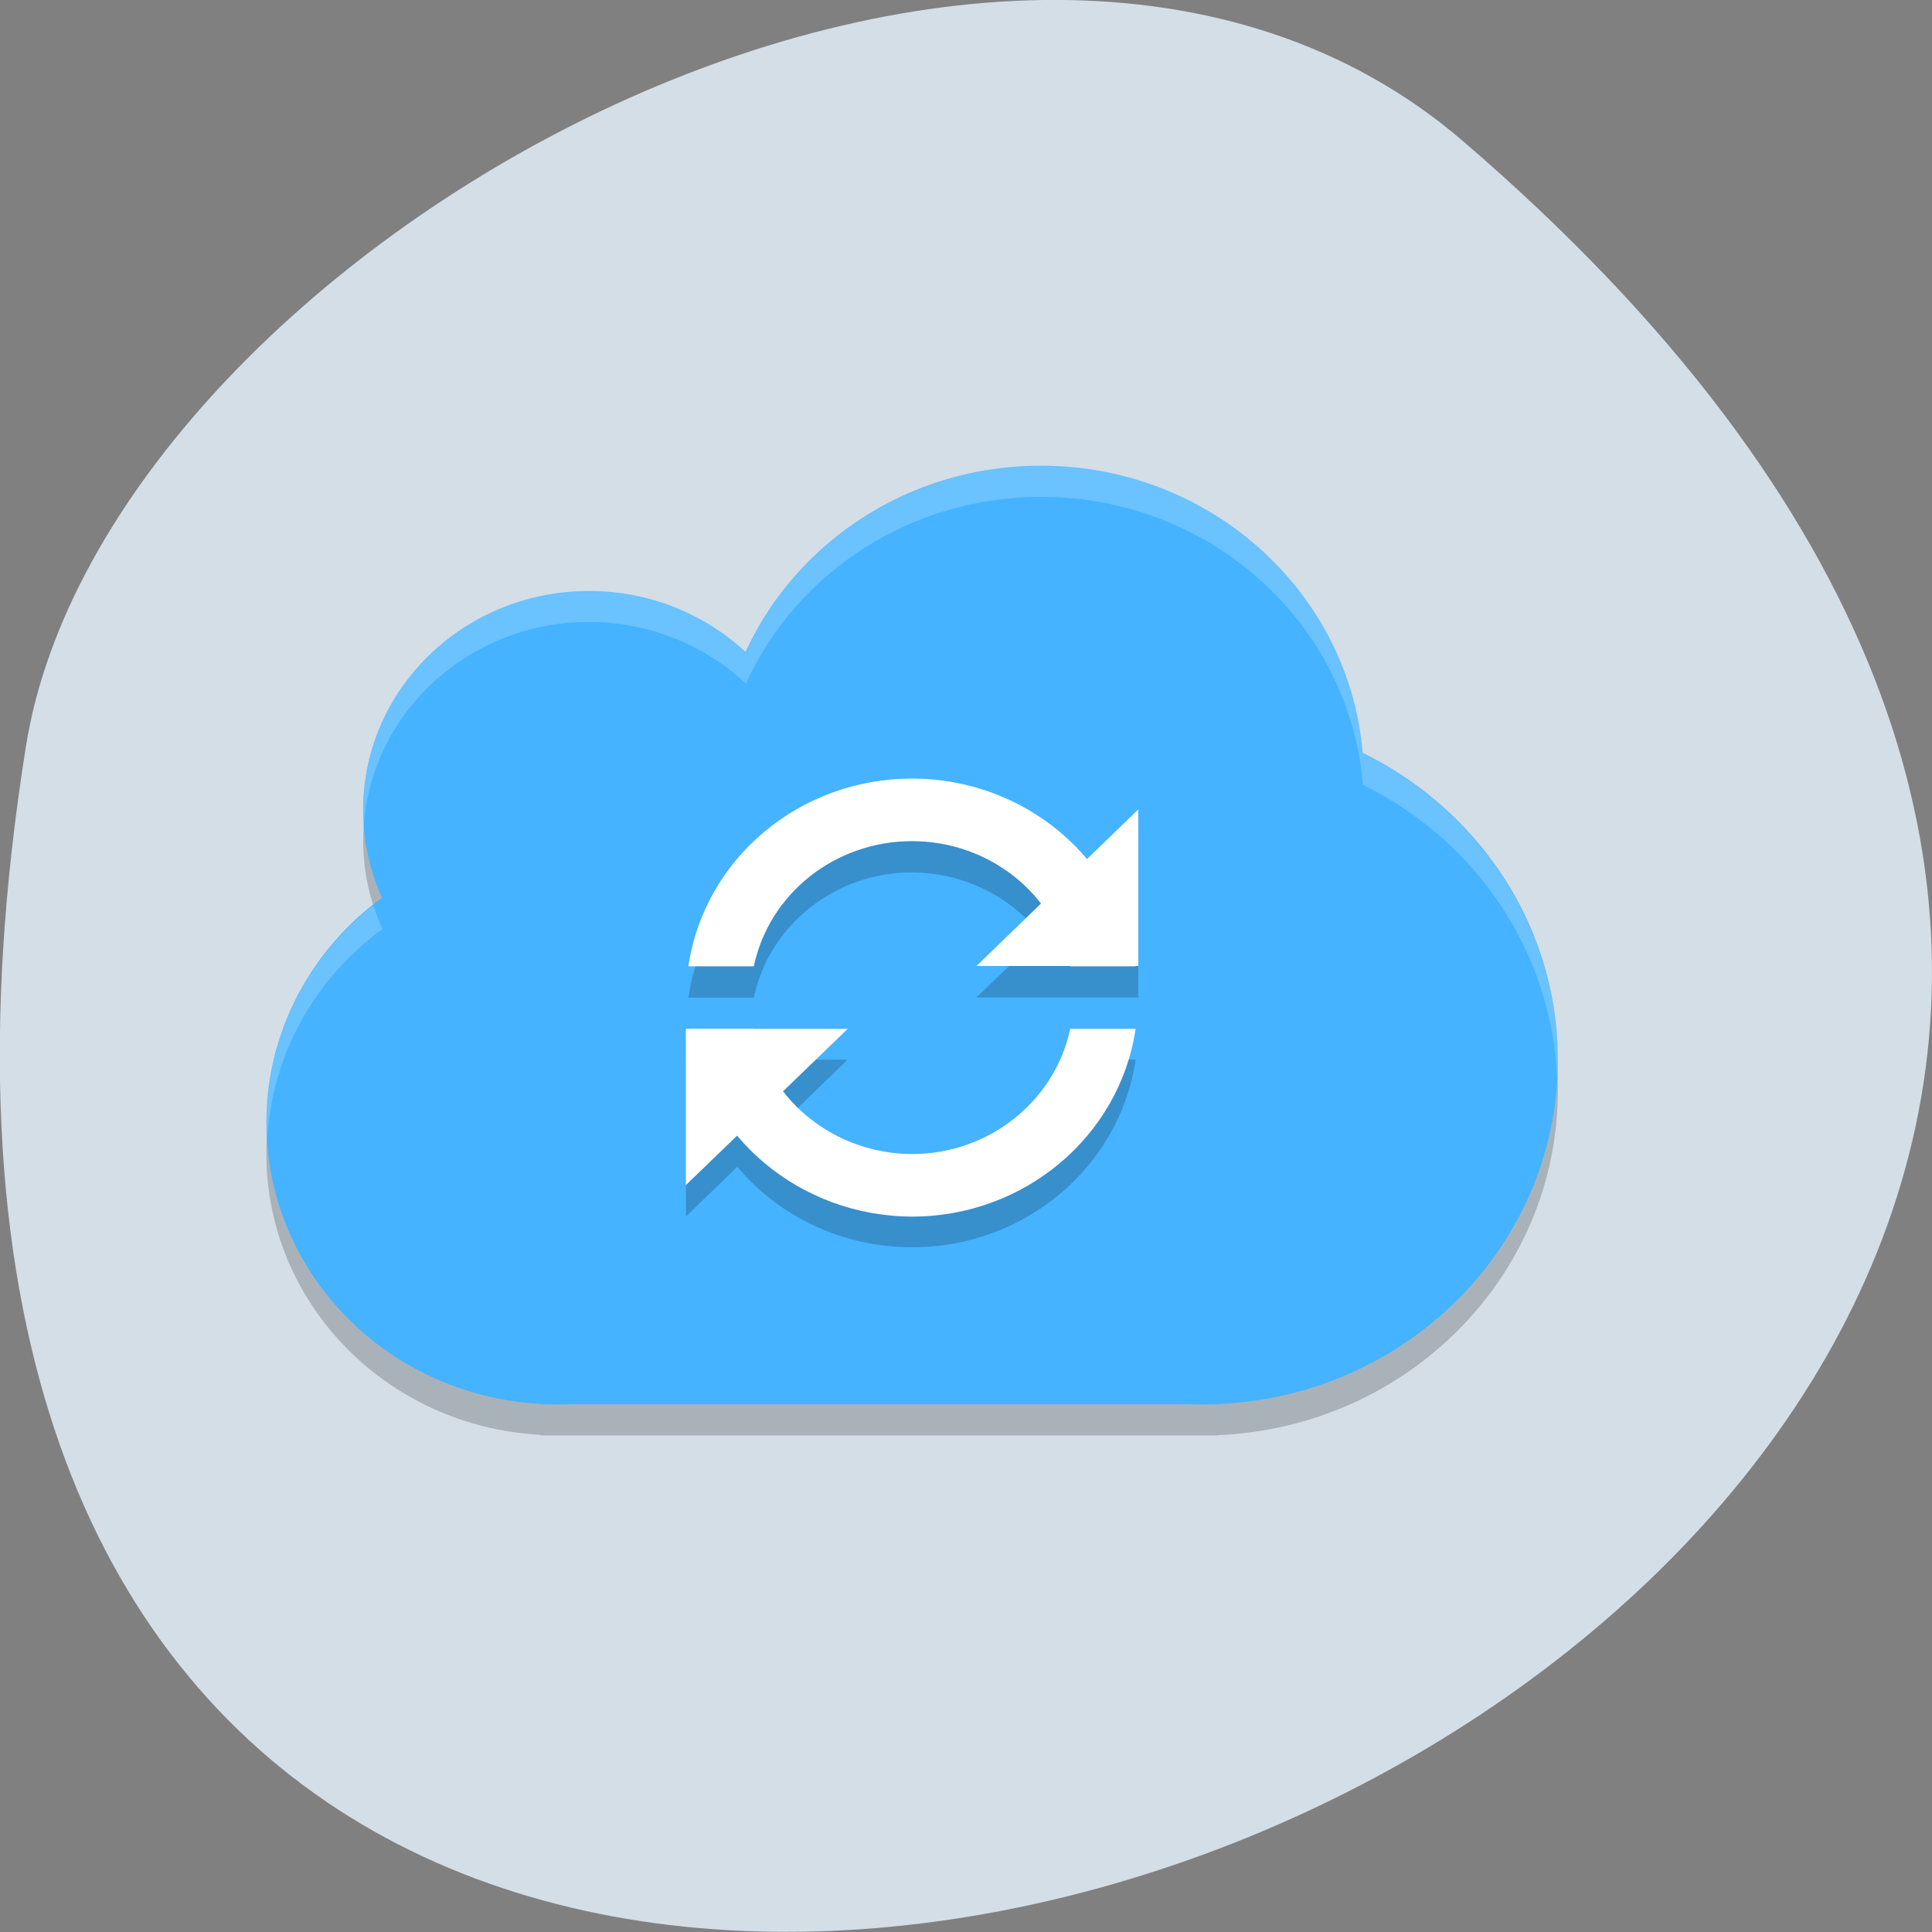 <svg xmlns="http://www.w3.org/2000/svg" viewBox="0 0 24 24"><rect x="0" y="0" width="24" height="24" fill="#808080" stroke="none"/><path d="m 18.17 1.75 c 21.13 18.13 -22.313 35.566 -17.848 7.523 c 0.98 -6.148 12.156 -12.41 17.848 -7.523" fill="#d4dee7"/><path d="m 12.934 6.172 c -1.59 0 -3.03 0.91 -3.668 2.32 c -0.523 -0.488 -1.223 -0.766 -1.949 -0.766 c -1.551 0 -2.805 1.219 -2.805 2.723 c 0 0.375 0.082 0.746 0.238 1.094 c -0.906 0.66 -1.441 1.691 -1.441 2.793 c 0 1.855 1.496 3.387 3.406 3.488 v 0.008 h 8.422 v -0.004 c 2.355 -0.105 4.211 -1.984 4.215 -4.27 c -0.004 -1.609 -0.941 -3.082 -2.422 -3.809 c -0.168 -2.02 -1.906 -3.578 -3.996 -3.578" fill-opacity="0.2"/><g fill="#45b3ff"><path d="m 16.941 9.672 c 0 2.145 -1.793 3.887 -4.01 3.887 c -2.215 0 -4.01 -1.742 -4.01 -3.887 c 0 -2.148 1.797 -3.887 4.01 -3.887 c 2.215 0 4.01 1.738 4.01 3.887"/><path d="m 10.527 13.945 c 0 1.934 -1.617 3.5 -3.609 3.5 c -1.996 0 -3.609 -1.566 -3.609 -3.5 c 0 -1.93 1.613 -3.496 3.609 -3.496 c 1.992 0 3.609 1.566 3.609 3.496"/><path d="m 10.125 10.06 c 0 1.504 -1.258 2.723 -2.809 2.723 c -1.551 0 -2.805 -1.219 -2.805 -2.723 c 0 -1.5 1.254 -2.719 2.805 -2.719 c 1.551 0 2.809 1.219 2.809 2.719"/><path d="m 19.352 13.168 c 0 2.363 -1.977 4.277 -4.414 4.277 c -2.438 0 -4.41 -1.914 -4.41 -4.277 c 0 -2.359 1.973 -4.273 4.41 -4.273 c 2.438 0 4.414 1.914 4.414 4.273"/><path d="m 6.715 9.672 h 8.422 v 7.773 h -8.422"/></g><path d="m 11.328 10.06 c -1.395 0.004 -2.578 0.996 -2.777 2.332 h 0.813 c 0.191 -0.902 1.012 -1.555 1.965 -1.555 c 0.633 0.004 1.227 0.293 1.602 0.781 l -0.801 0.773 h 2.01 v -1.941 l -0.637 0.617 c -0.531 -0.637 -1.328 -1 -2.172 -1.01 m -2.809 3.109 v 1.945 l 0.637 -0.617 c 0.531 0.633 1.328 1 2.172 1 c 1.395 0 2.578 -0.992 2.777 -2.332 h -0.813 c -0.191 0.906 -1.012 1.555 -1.965 1.555 c -0.629 0 -1.223 -0.289 -1.602 -0.777 l 0.801 -0.777" fill-opacity="0.2"/><g fill="#fff"><path d="m 11.328 9.672 c -1.395 0 -2.578 0.992 -2.777 2.332 h 0.813 c 0.191 -0.906 1.012 -1.555 1.965 -1.555 c 0.953 0 1.773 0.648 1.965 1.555 h 0.813 c -0.199 -1.34 -1.383 -2.332 -2.777 -2.332 m -2.773 3.109 c 0.199 1.336 1.379 2.328 2.773 2.332 c 1.395 0 2.578 -0.996 2.777 -2.332 h -0.813 c -0.191 0.902 -1.012 1.555 -1.965 1.555 c -0.953 -0.004 -1.77 -0.652 -1.961 -1.555"/><path d="m 14.14 12 h -2.01 l 2.01 -1.945"/><path d="m 8.52 12.781 h 2.01 l -2.01 1.941"/><path d="m 12.934 5.785 c -1.59 0 -3.03 0.91 -3.668 2.32 c -0.523 -0.492 -1.223 -0.766 -1.949 -0.766 c -1.551 0 -2.805 1.219 -2.805 2.719 c 0 0.059 0 0.117 0.008 0.176 c 0.113 -1.414 1.332 -2.508 2.797 -2.508 c 0.727 0 1.426 0.277 1.949 0.766 c 0.641 -1.41 2.078 -2.32 3.668 -2.32 c 2.09 0 3.828 1.559 3.996 3.578 c 1.422 0.699 2.344 2.086 2.41 3.629 c 0.004 -0.07 0.008 -0.141 0.012 -0.211 c -0.004 -1.609 -0.941 -3.082 -2.422 -3.809 c -0.168 -2.02 -1.906 -3.574 -3.996 -3.574 m -8.297 5.461 c -0.84 0.66 -1.328 1.652 -1.328 2.699 c 0 0.063 0.004 0.129 0.012 0.191 c 0.059 -1.027 0.582 -1.977 1.43 -2.594 c -0.043 -0.098 -0.082 -0.195 -0.113 -0.297" fill-opacity="0.2"/></g></svg>